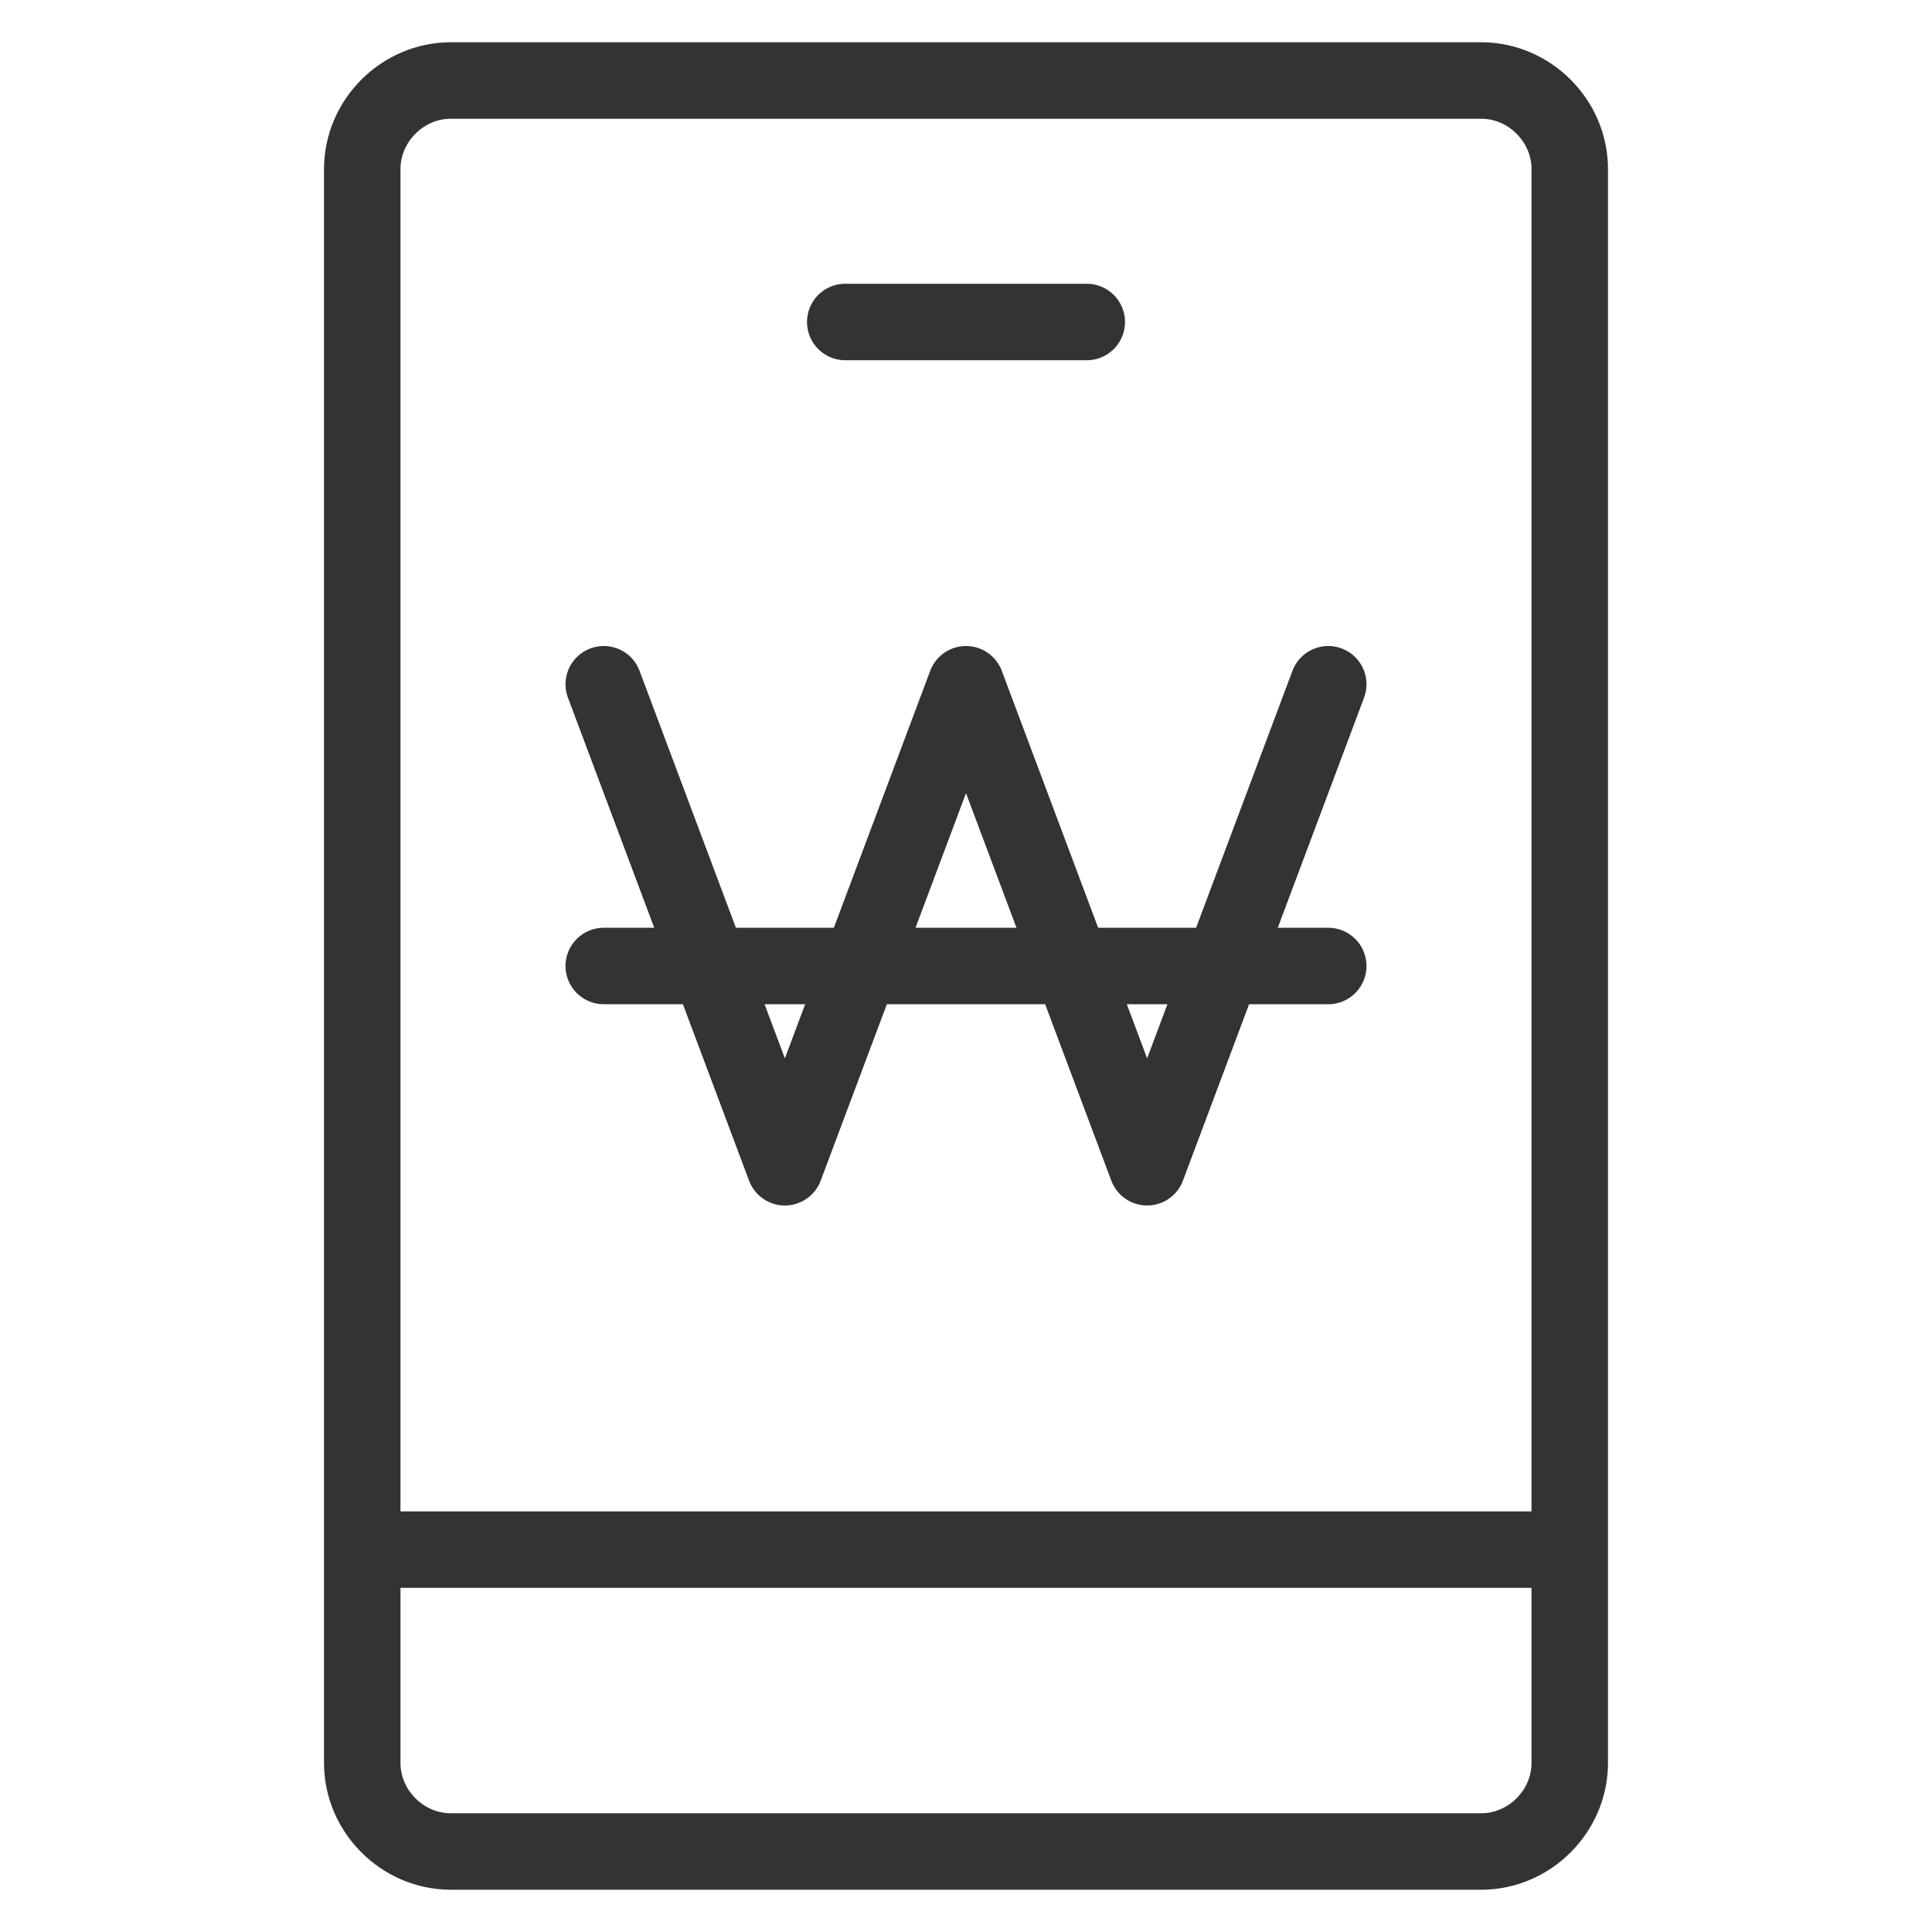 <?xml version="1.0" encoding="utf-8"?>
<!-- Generator: Adobe Illustrator 22.0.1, SVG Export Plug-In . SVG Version: 6.00 Build 0)  -->
<svg version="1.1" id="레이어_1" xmlns="http://www.w3.org/2000/svg" xmlns:xlink="http://www.w3.org/1999/xlink" x="0px"
	 y="0px" viewBox="0 0 48 48" style="enable-background:new 0 0 48 48;" xml:space="preserve">
<style type="text/css">
	.st0{fill:#FFFFFF;fill-opacity:0;}
	.st1{fill:none;stroke:#333333;stroke-width:1.9;stroke-linecap:round;stroke-linejoin:round;stroke-miterlimit:10;}
	.st2{fill:none;stroke:#333333;stroke-width:1.9;stroke-miterlimit:10;}
	.st3{fill:none;stroke:#333333;stroke-width:1.9;stroke-linecap:round;stroke-miterlimit:10;}
</style>
<title>icon_80px_price_plan</title>
<desc>Created with Sketch.</desc>
<rect id="Icon_Area" x="0" class="st0" width="48" height="48"/>
<g>
	<polyline class="st1" points="15,17 19.5,29 24,17 28.5,29 33,17 	"/>
	<path class="st2" d="M11.2,2h25.6C38,2,39,3,39,4.2v39.6c0,1.2-1,2.2-2.2,2.2H11.2C10,46,9,45,9,43.8V4.2C9,3,10,2,11.2,2z"/>
	<line class="st3" x1="21" y1="8" x2="27" y2="8"/>
	<line class="st3" x1="9.5" y1="38.5" x2="38.5" y2="38.5"/>
	<line class="st1" x1="15" y1="24" x2="33" y2="24"/>
</g>
</svg>
